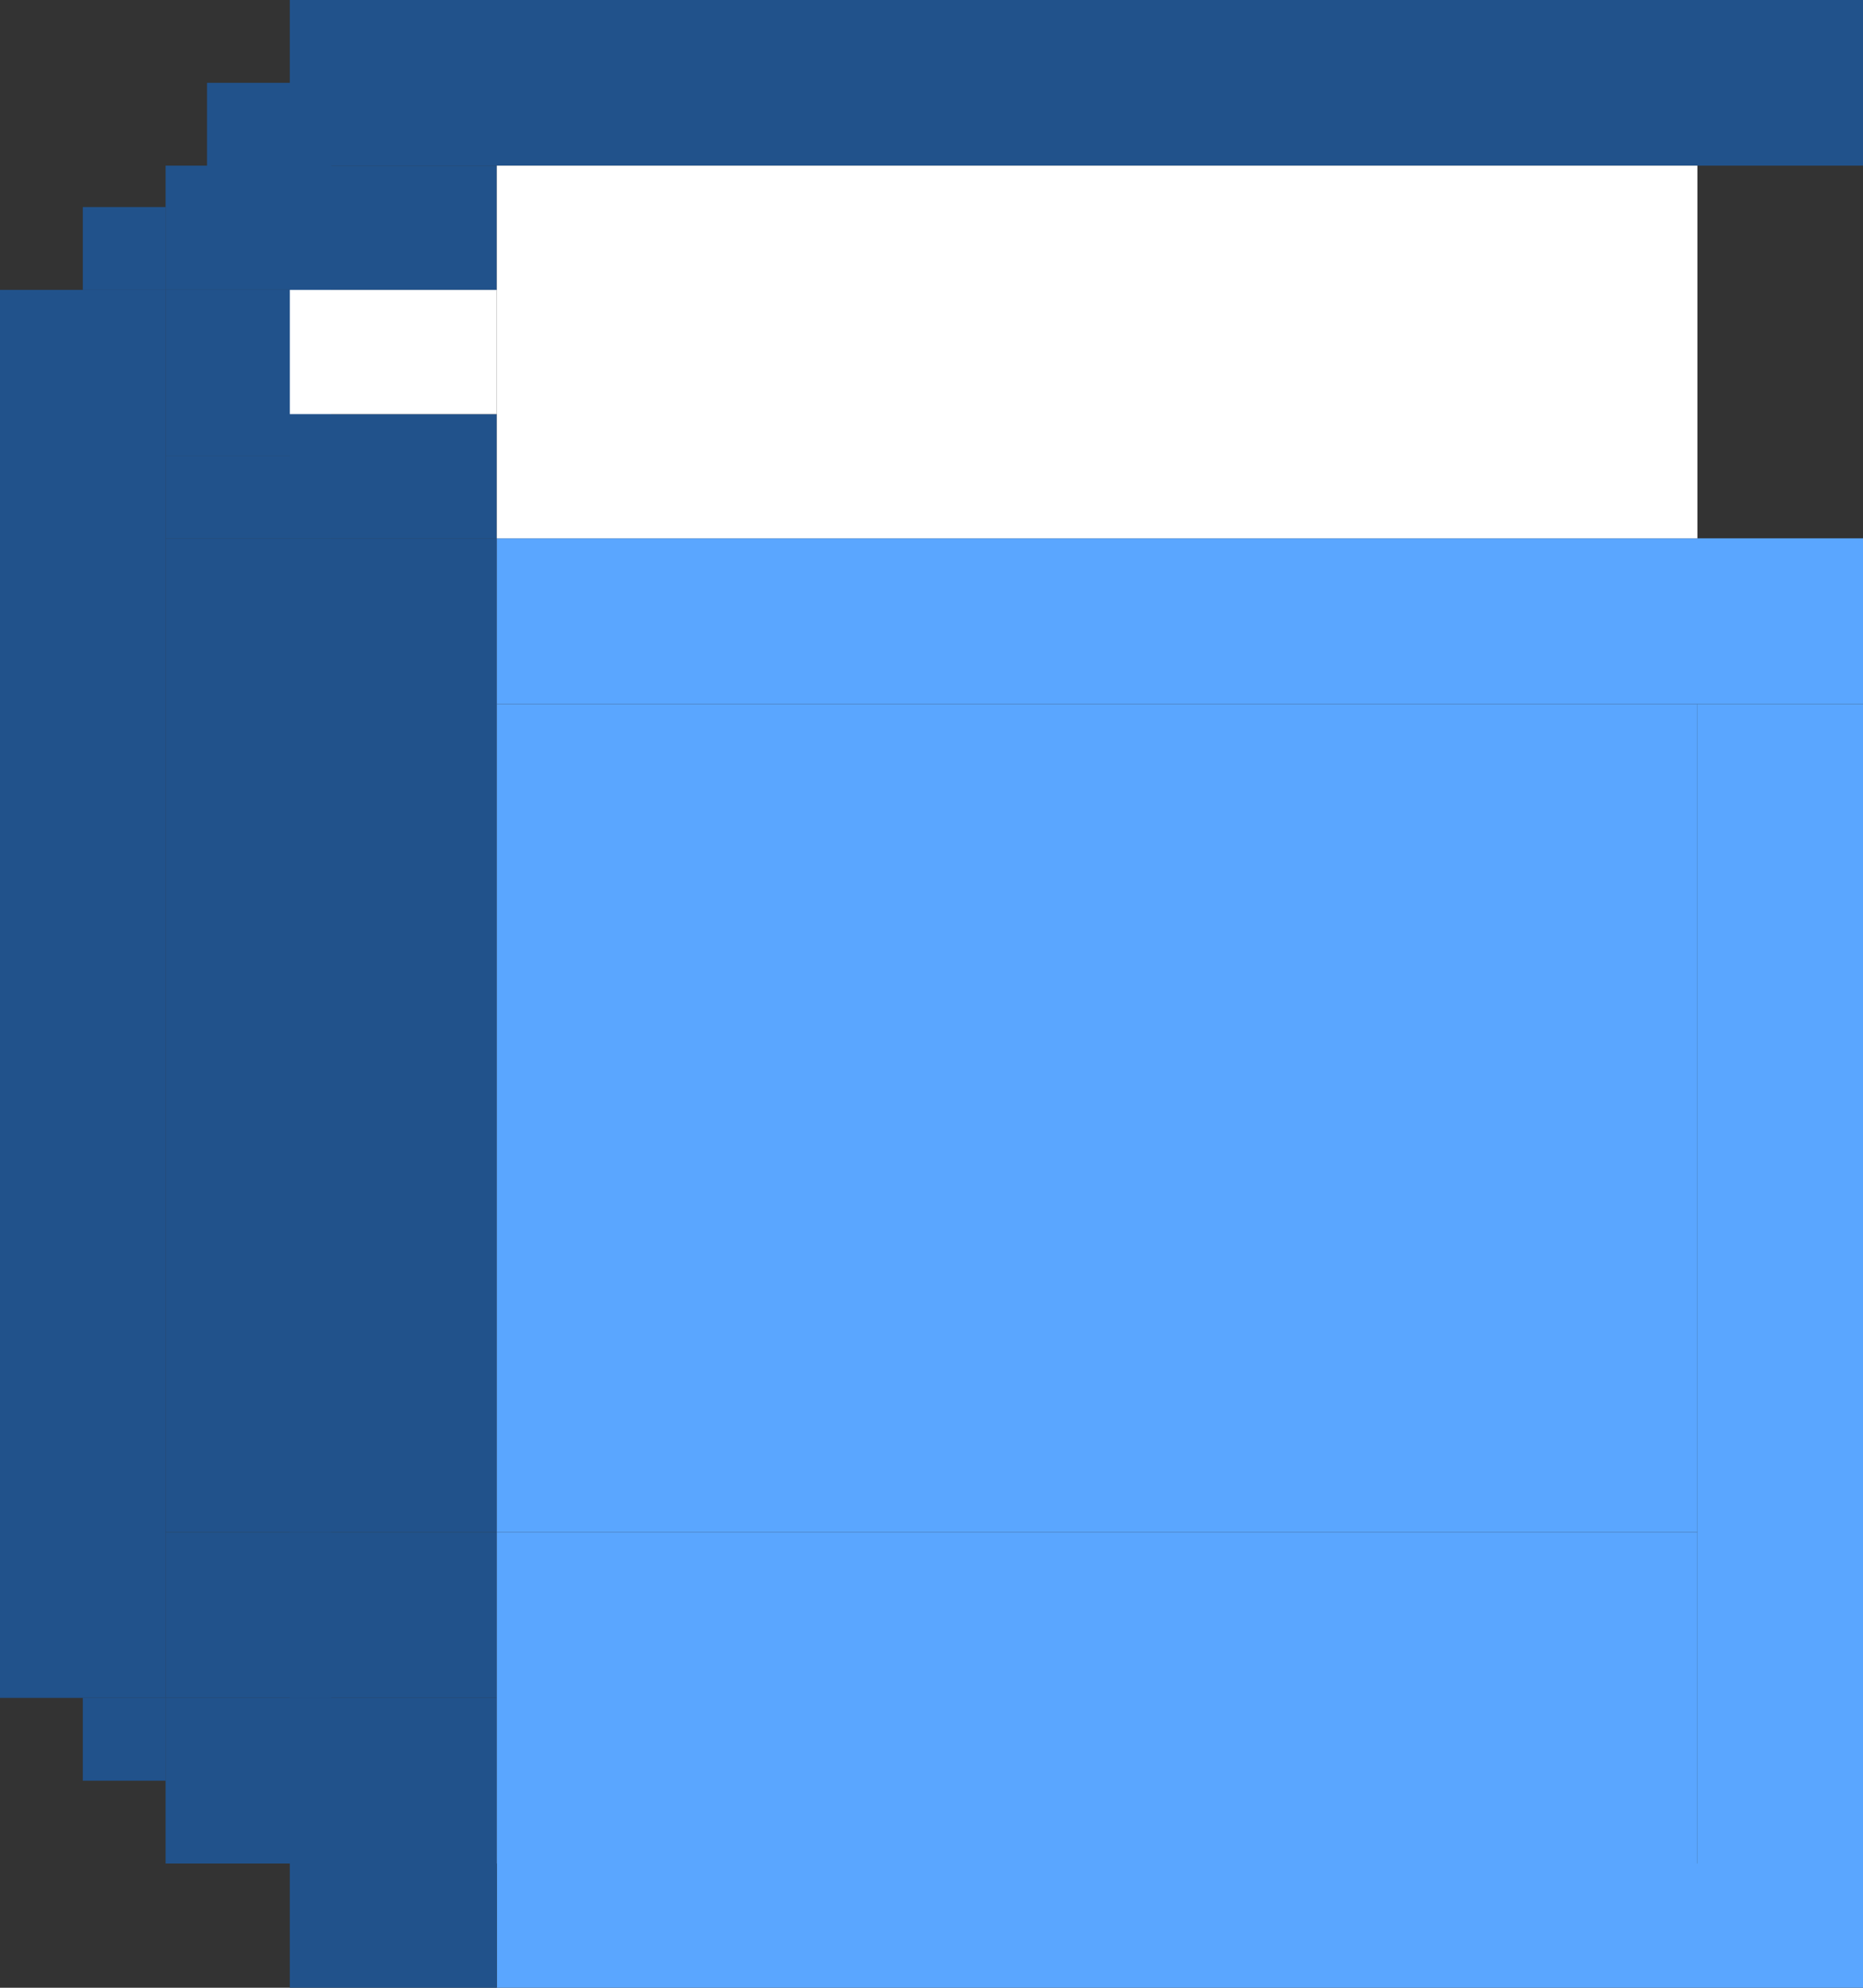 <svg width="45" height="48" viewBox="0 0 45 48" fill="none" xmlns="http://www.w3.org/2000/svg">
<rect x="0" y="0" width="45" height="48" fill="#333333" stroke="none"/>
<path d="M7 0H45V4H7V0Z" fill="#21528B"/>
<path d="M7 4H12V7H7V4Z" fill="#21528B"/>
<path d="M4 4H8V7H4V4Z" fill="#21528B"/>
<path d="M4 7H8V11H4V7Z" fill="#21528B"/>
<path d="M4 11H8V13H4V11Z" fill="#21528B"/>
<path d="M7 10H12V13H7V10Z" fill="#21528B"/>
<path d="M4 13H12V37H4V13Z" fill="#21528B"/>
<path d="M7 37H12V41H7V37Z" fill="#21528B"/>
<path d="M41 17H45V45H41V17Z" fill="#5AA6FF"/>
<path d="M12 13H45V17H12V13Z" fill="#5AA6FF"/>
<path d="M4 37H8V41H4V37Z" fill="#21528B"/>
<path d="M4 41H8V45H4V41Z" fill="#21528B"/>
<path d="M7 41H12V45H7V41Z" fill="#21528B"/>
<path d="M12 45H45V48H12V45Z" fill="#5AA6FF"/>
<path d="M7 45H12V48H7V45Z" fill="#21528B"/>
<path d="M0 7H4V41H0V7Z" fill="#21528B"/>
<path d="M12 4H41V13H12V4Z" fill="white"/>
<path d="M7 7H12V10H7V7Z" fill="white"/>
<path d="M12 17H41V37H12V17Z" fill="#5AA6FF"/>
<path d="M12 37H41V45H12V37Z" fill="#5AA6FF"/>
<rect x="2" y="41" width="2" height="2" fill="#21528B"/>
<rect x="2" y="5" width="2" height="2" fill="#21528B"/>
<rect x="5" y="2" width="3" height="3" fill="#21528B"/>
</svg>
